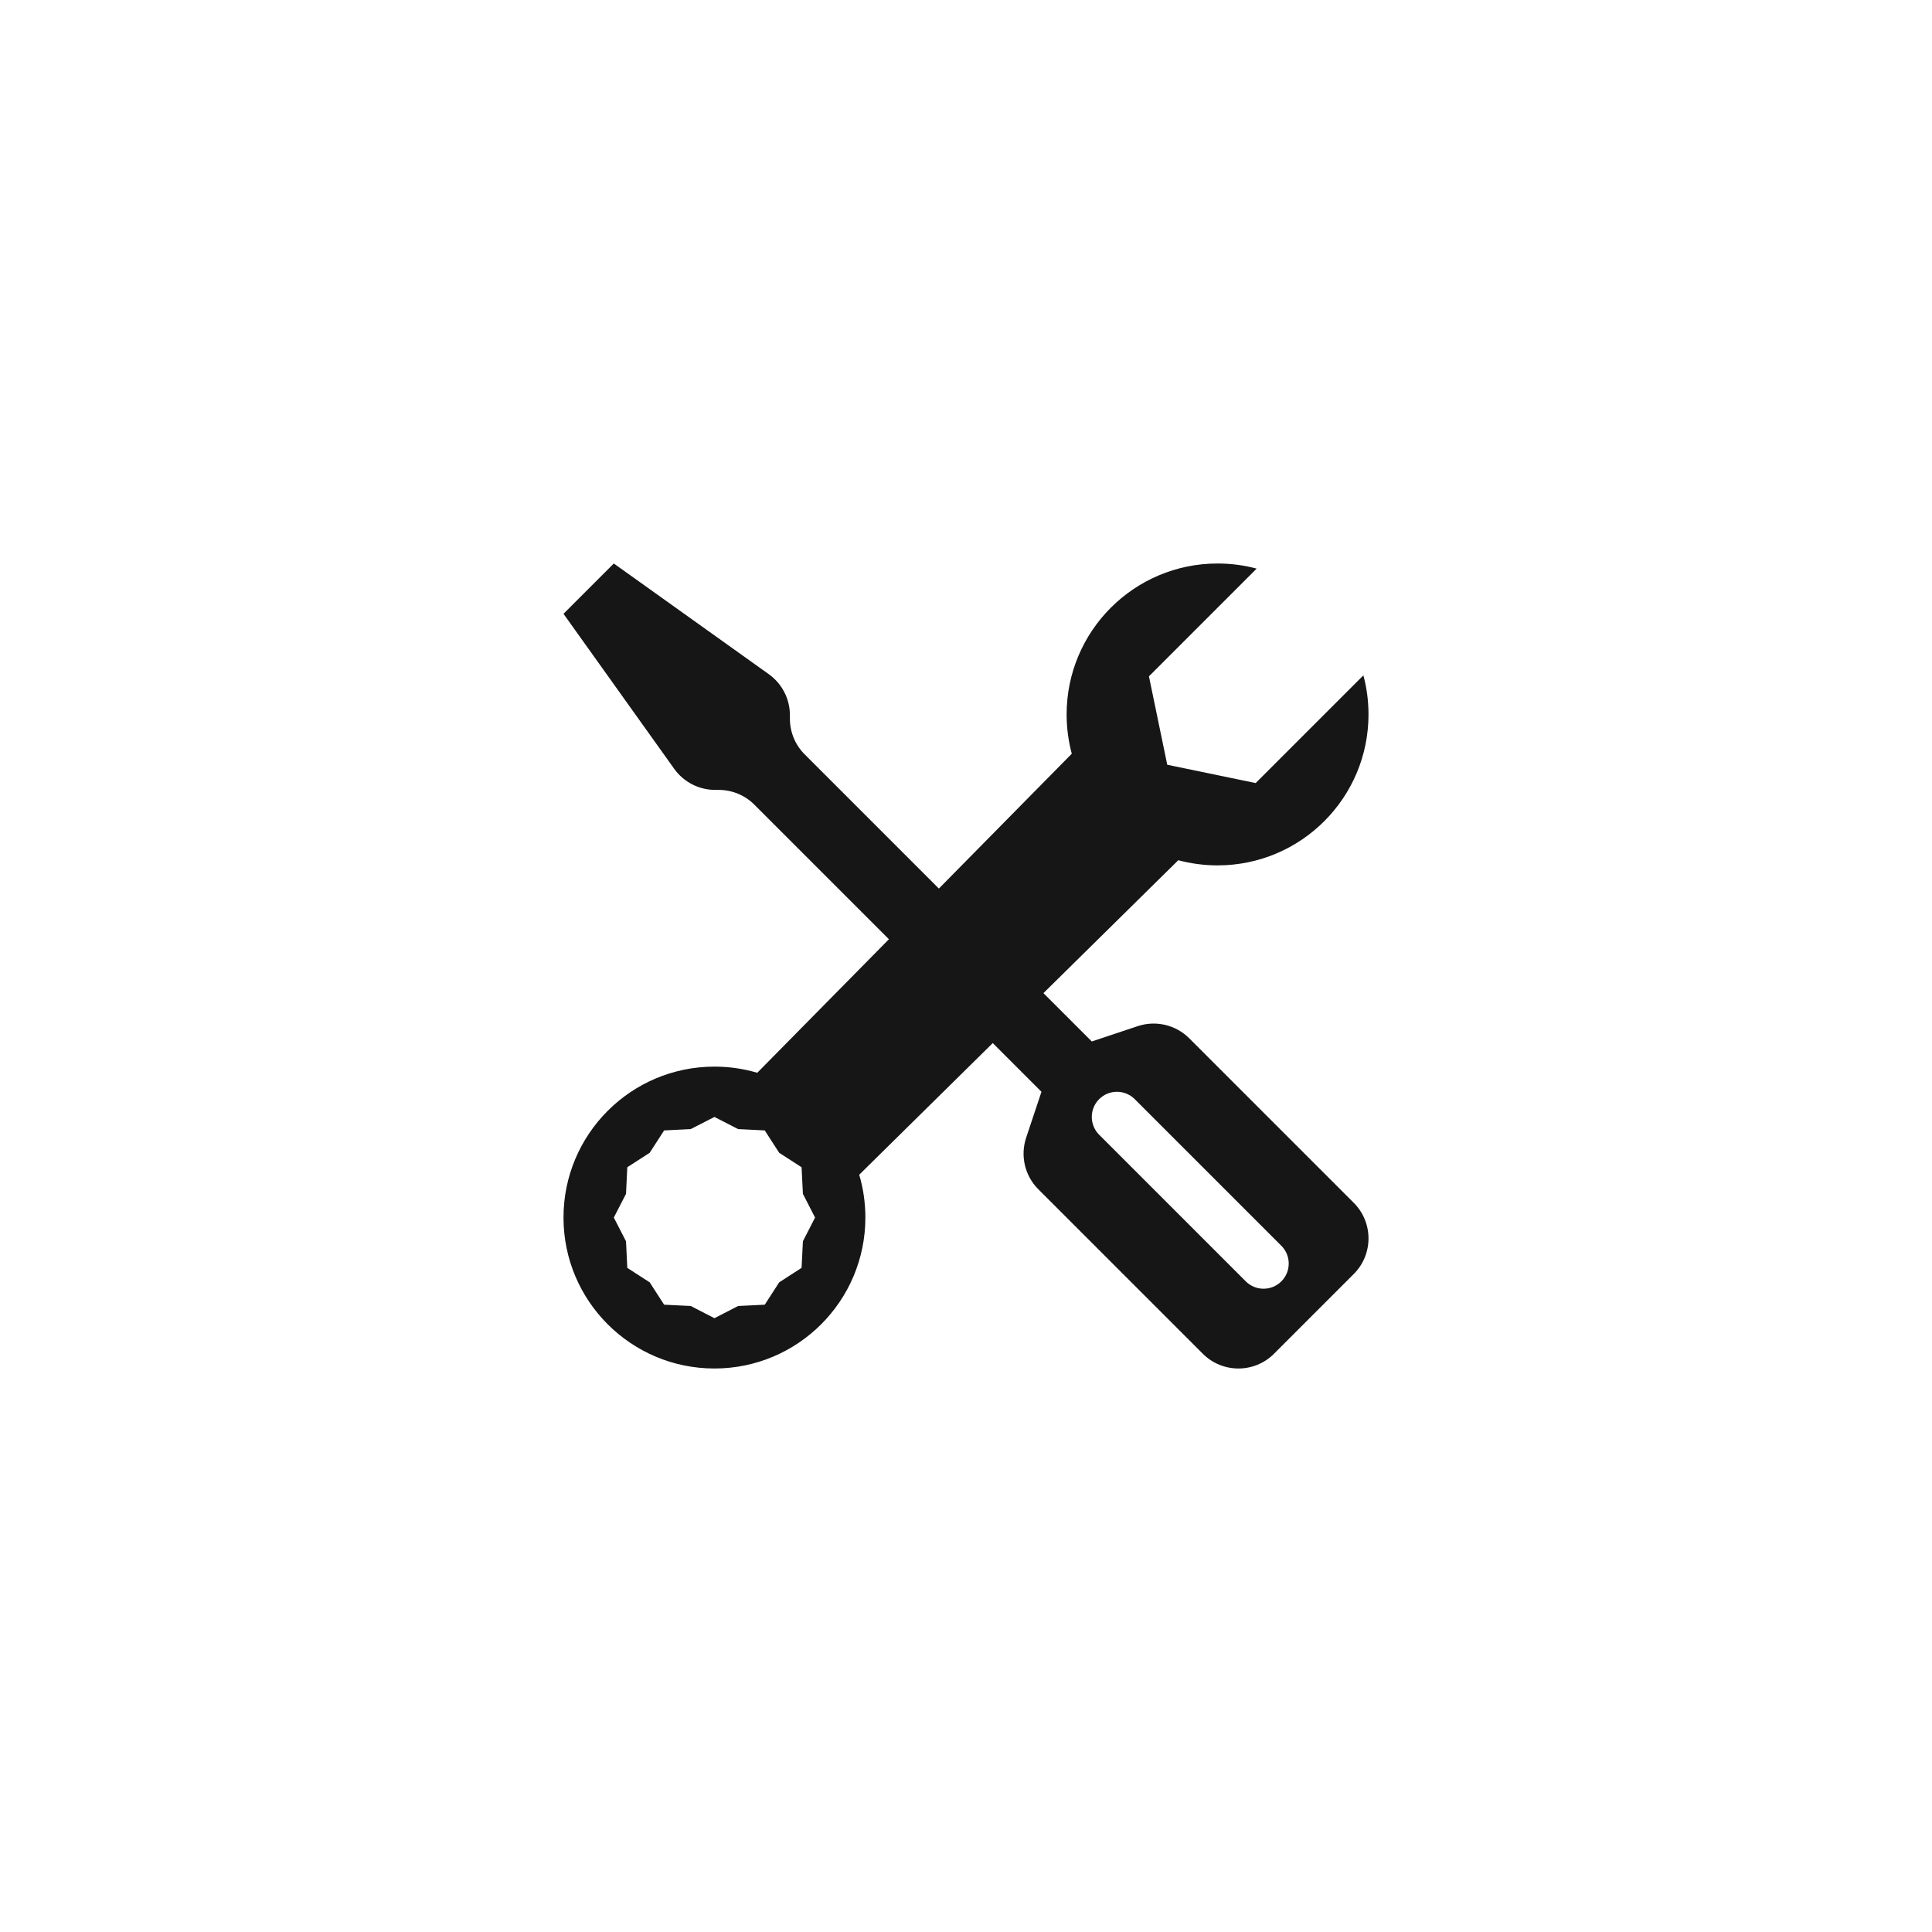 <svg width="48" height="48" viewBox="0 0 48 48" fill="none" xmlns="http://www.w3.org/2000/svg">
<path d="M15.25 14L14 15.25L16.751 19.102C16.986 19.43 17.365 19.625 17.768 19.625H17.857C18.189 19.625 18.507 19.757 18.741 19.991L22.085 23.335L18.814 26.653C18.477 26.553 18.119 26.5 17.75 26.5C15.679 26.5 14 28.179 14 30.25C14 32.321 15.679 34 17.75 34C19.821 34 21.5 32.321 21.5 30.25C21.5 29.881 21.447 29.523 21.347 29.186L24.665 25.915L25.875 27.125L25.494 28.267C25.345 28.716 25.462 29.212 25.796 29.546L29.884 33.634C30.128 33.878 30.448 34 30.768 34C31.088 34 31.408 33.878 31.652 33.634L33.634 31.652C33.878 31.408 34 31.088 34 30.768C34 30.448 33.878 30.128 33.634 29.884L29.546 25.796C29.212 25.462 28.716 25.345 28.267 25.494L27.125 25.875L25.924 24.674L29.274 21.372C29.585 21.455 29.912 21.5 30.25 21.5C32.321 21.5 34 19.821 34 17.75C34 17.414 33.956 17.088 33.873 16.779L31.197 19.455L29 19L28.545 16.803L31.221 14.127C30.912 14.044 30.586 14 30.25 14C28.179 14 26.5 15.679 26.5 17.75C26.5 18.088 26.545 18.415 26.628 18.726L23.326 22.076L19.991 18.741C19.757 18.507 19.625 18.189 19.625 17.857V17.768C19.625 17.365 19.43 16.986 19.102 16.751L15.25 14ZM27.308 27.308C27.552 27.064 27.948 27.064 28.192 27.308L31.835 30.951C32.079 31.195 32.079 31.591 31.835 31.835C31.591 32.079 31.195 32.079 30.951 31.835L27.308 28.192C27.064 27.948 27.064 27.552 27.308 27.308ZM17.75 27.75L18.339 28.052L19 28.085L19.359 28.641L19.915 29L19.948 29.661L20.25 30.25L19.948 30.839L19.915 31.5L19.359 31.859L19 32.415L18.339 32.447L17.75 32.75L17.161 32.447L16.5 32.415L16.141 31.859L15.585 31.5L15.553 30.839L15.25 30.25L15.553 29.661L15.585 29L16.141 28.641L16.5 28.085L17.161 28.052L17.75 27.75Z" fill="#161616"/>
</svg>
